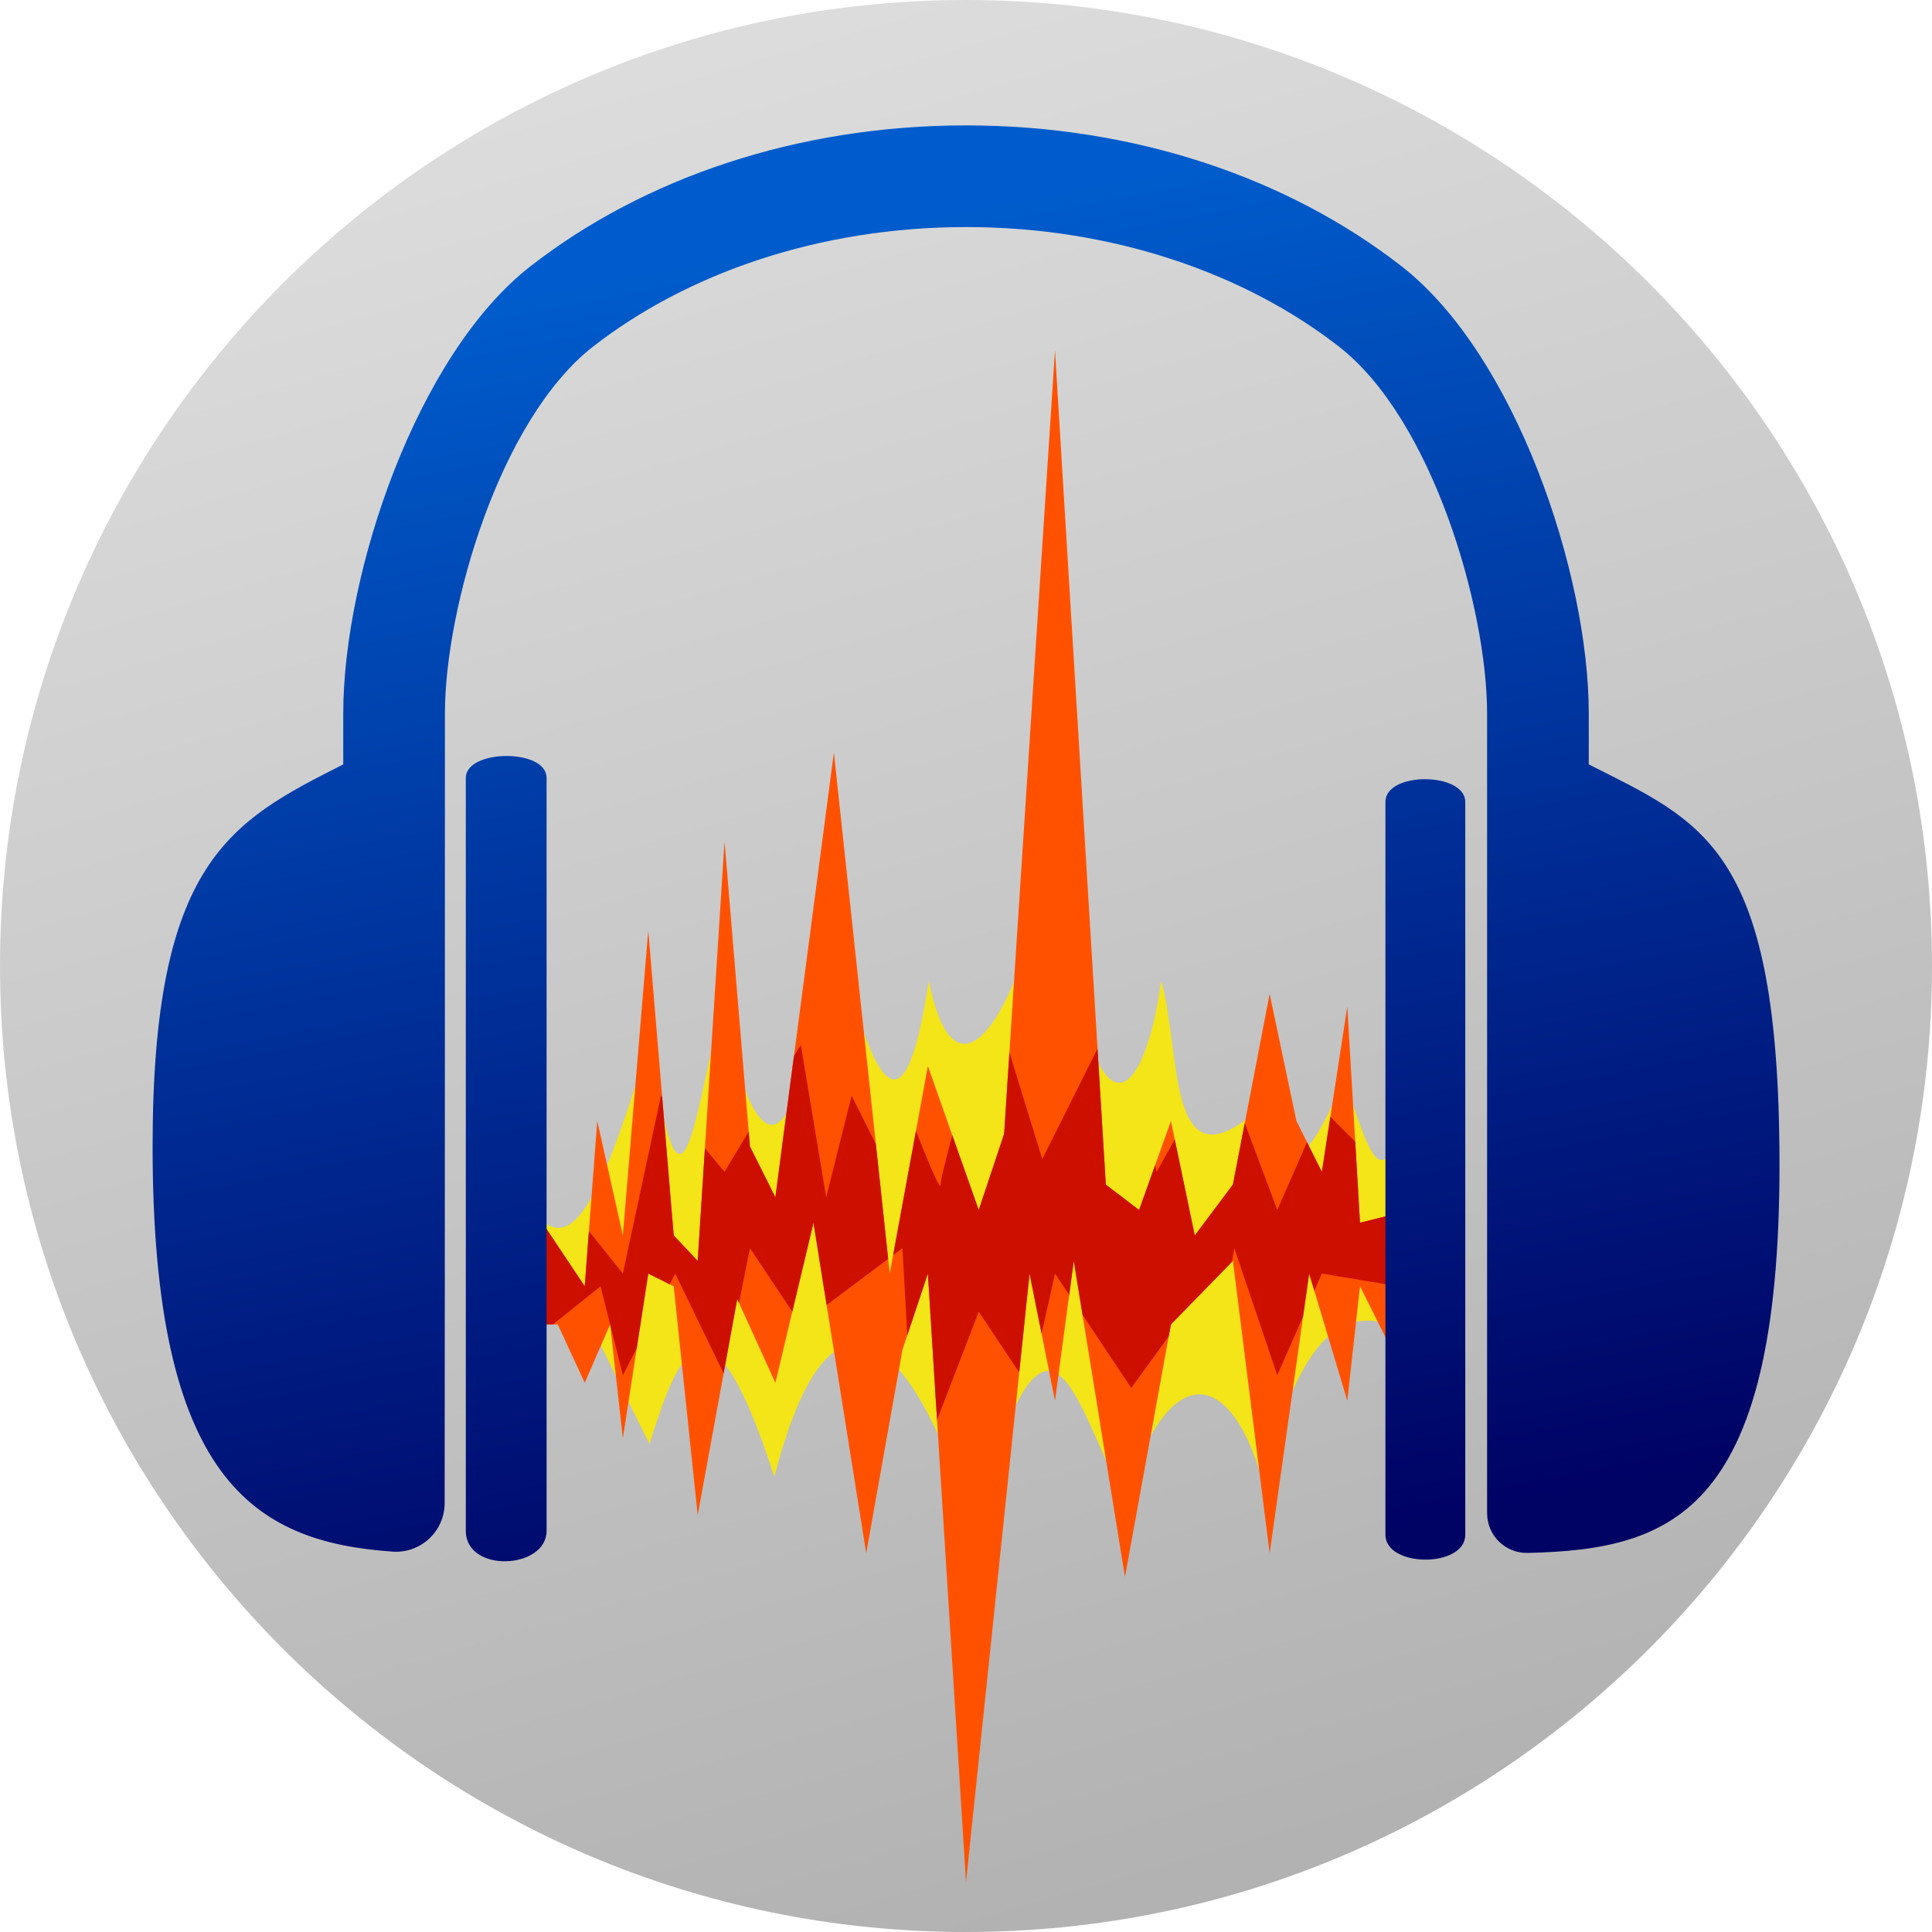 <!DOCTYPE svg  PUBLIC '-//W3C//DTD SVG 1.1//EN'  'http://www.w3.org/Graphics/SVG/1.1/DTD/svg11.dtd'>
<svg style="clip-rule:evenodd;fill-rule:evenodd;stroke-linejoin:round;stroke-miterlimit:1.414" version="1.1" viewBox="0 0 128 128" xmlns="http://www.w3.org/2000/svg">
 <path d="m128 64c0-35.323-28.677-64-64-64s-64 28.677-64 64 28.677 64 64 64 64-28.677 64-64z" style="fill:url(#_Linear1)"/>
 <path d="m61.533 64.979c-1.672 11.198-3.824 6.481-6.071-2.724-2.205 8.733-3.936 20.03-7.698 4.712-1.855 7.236-2.596 16.16-4.734 1.964-4.966 16.637-6.427 13.591-10.185 7.868 0.339 6.215-0.674 13.011 0.501 18.866 4.54-13.104 3.257-12.767 9.684 0 1.797-5.709 3.876-11.514 8.271 2.184 4.706-18.154 11.213-3.791 13.115 3.566 5.137-18.611 6.711-8.244 10.08-2.22 3.285-9.869 7.202-7.848 9.068-1.346 2.706-8.648 5.078-13.192 11.592-8.42-0.305-6.771 0.605-14.025-0.447-20.498-3.145 11.266-3.406 9.017-5.666 2.541-3.113 7.3-3.428 4.984-5.479 1.846-6.361 5.831-5.25-3.556-6.638-8.339-1.062 8.135-4.902 13.057-7.181-10.187-1.224 10.164-6.183 20.291-8.212 10.187z" style="fill:#f3e517"/>
 <clipPath id="_clip2">
  <path d="m35.371 87.745h1.581l1.788 3.872 1.684-3.872 0.842 7.54 1.684-10.908 1.684 0.842 1.591 15.157 2.619-14.315 2.526 5.556 2.526-10.608 3.493 21.893 2.401-13.473 1.684-5.052 2.526 40.32 4.211-40.32 1.684 8.42 1.246-9.262 3.391 20.936 3.045-16.726 4.106-4.21 2.434 19.367 2.618-18.525 2.527 8.42 0.842-7.578 2.526 5.052 0.831-10.104-3.357 0.842-0.842-14.315-1.685 10.947-1.684-3.368-1.776-8.421-2.434 12.631-2.526 3.368-1.58-7.578-2.111 5.894-2.203-1.684-3.368-55.277-3.368 51.909-1.684 5.052-3.369-9.536-2.526 13.746-3.701-34.523-3.877 29.471-1.684-3.368-1.684-20.209-1.777 27.787-1.591-1.684-1.684-20.209-1.684 20.209-1.695-7.578-0.831 10.946-3.369-5.052v7.578z"/>
 </clipPath>
 <g clip-path="url(#_clip2)">
  <path d="m32.834 128l1.695-104.794h60.627l-1.695 104.794h-60.627z" style="fill:#ff5100"/>
  <path d="m34.529 75.957l6.737 8.42 2.526-11.788 4.21 5.052 5.052-8.421 1.684 10.105 1.684-6.736 2.526 5.052 0.842-5.052s2.526 6.736 2.526 5.894 3.369-12.631 3.369-12.631l3.368 10.947 5.052-10.105 2.526 10.947 4.21-7.579 3.783 10.105 2.953-6.736 5.053 5.052v6.736l-5.053-0.842-2.953 6.736-2.848-8.42-1.777 10.104-1.995-5.052-3.057 4.21-5.052-7.578-1.684 7.578-3.368-5.052-4.211 10.946-0.842-15.156-6.736 5.052-3.368-5.052-1.684 8.42-3.265-6.736-3.471 6.736-1.476-5.894-5.261 4.21v-13.472z" style="fill:#cd0f00"/>
 </g>
 <path d="m64.001 8.307c-11.168 0-21.354 3.486-28.866 9.341-7.514 5.854-12.394 20.308-12.394 29.627v3.368c-7.46 3.78-12.631 6.402-12.631 25.314 0 22.046 6.701 26.192 15.86 26.839 0.898 0.074 1.785-0.23 2.448-0.841 0.663-0.609 1.04-1.469 1.04-2.369 0.019-11.979 0.019-52.311 0.019-52.311 0-6.979 3.613-19.478 9.815-24.312 6.203-4.834 14.962-7.92 24.709-7.92 9.746 0 18.505 3.086 24.708 7.92s9.815 17.333 9.815 24.312v52.98c0 0.713 0.29 1.396 0.802 1.892 0.513 0.496 1.205 0.762 1.918 0.738 9.6-0.237 16.893-2.621 16.647-26.928-0.202-19.85-5.171-21.534-12.631-25.314v-3.368c0-9.319-4.88-23.773-12.394-29.627-7.512-5.855-17.698-9.341-28.865-9.341zm-33.14 43.231v49.877c0 2.826 5.352 2.57 5.352 0v-49.877c0-1.966-5.352-1.907-5.352 0zm66.217 1.595c0-1.988-5.29-2.038-5.29 0v48.544c0 2.194 5.29 2.212 5.29 0v-48.544z" style="fill-rule:nonzero;fill:url(#_Linear3)"/>
 <defs>
  <linearGradient id="_Linear1" x2="1" gradientTransform="matrix(35.952,128,-128,35.952,50.361,0)" gradientUnits="userSpaceOnUse">
   <stop style="stop-color:#ddd" offset="0"/>
   <stop style="stop-color:#b0b0b0" offset="1"/>
  </linearGradient>
  <linearGradient id="_Linear3" x2="1" gradientTransform="matrix(17.141,91.045,-91.045,17.141,88.554,8.538)" gradientUnits="userSpaceOnUse">
   <stop style="stop-color:#005ccc" offset="0"/>
   <stop style="stop-color:#000264" offset="1"/>
  </linearGradient>
 </defs>
</svg>
